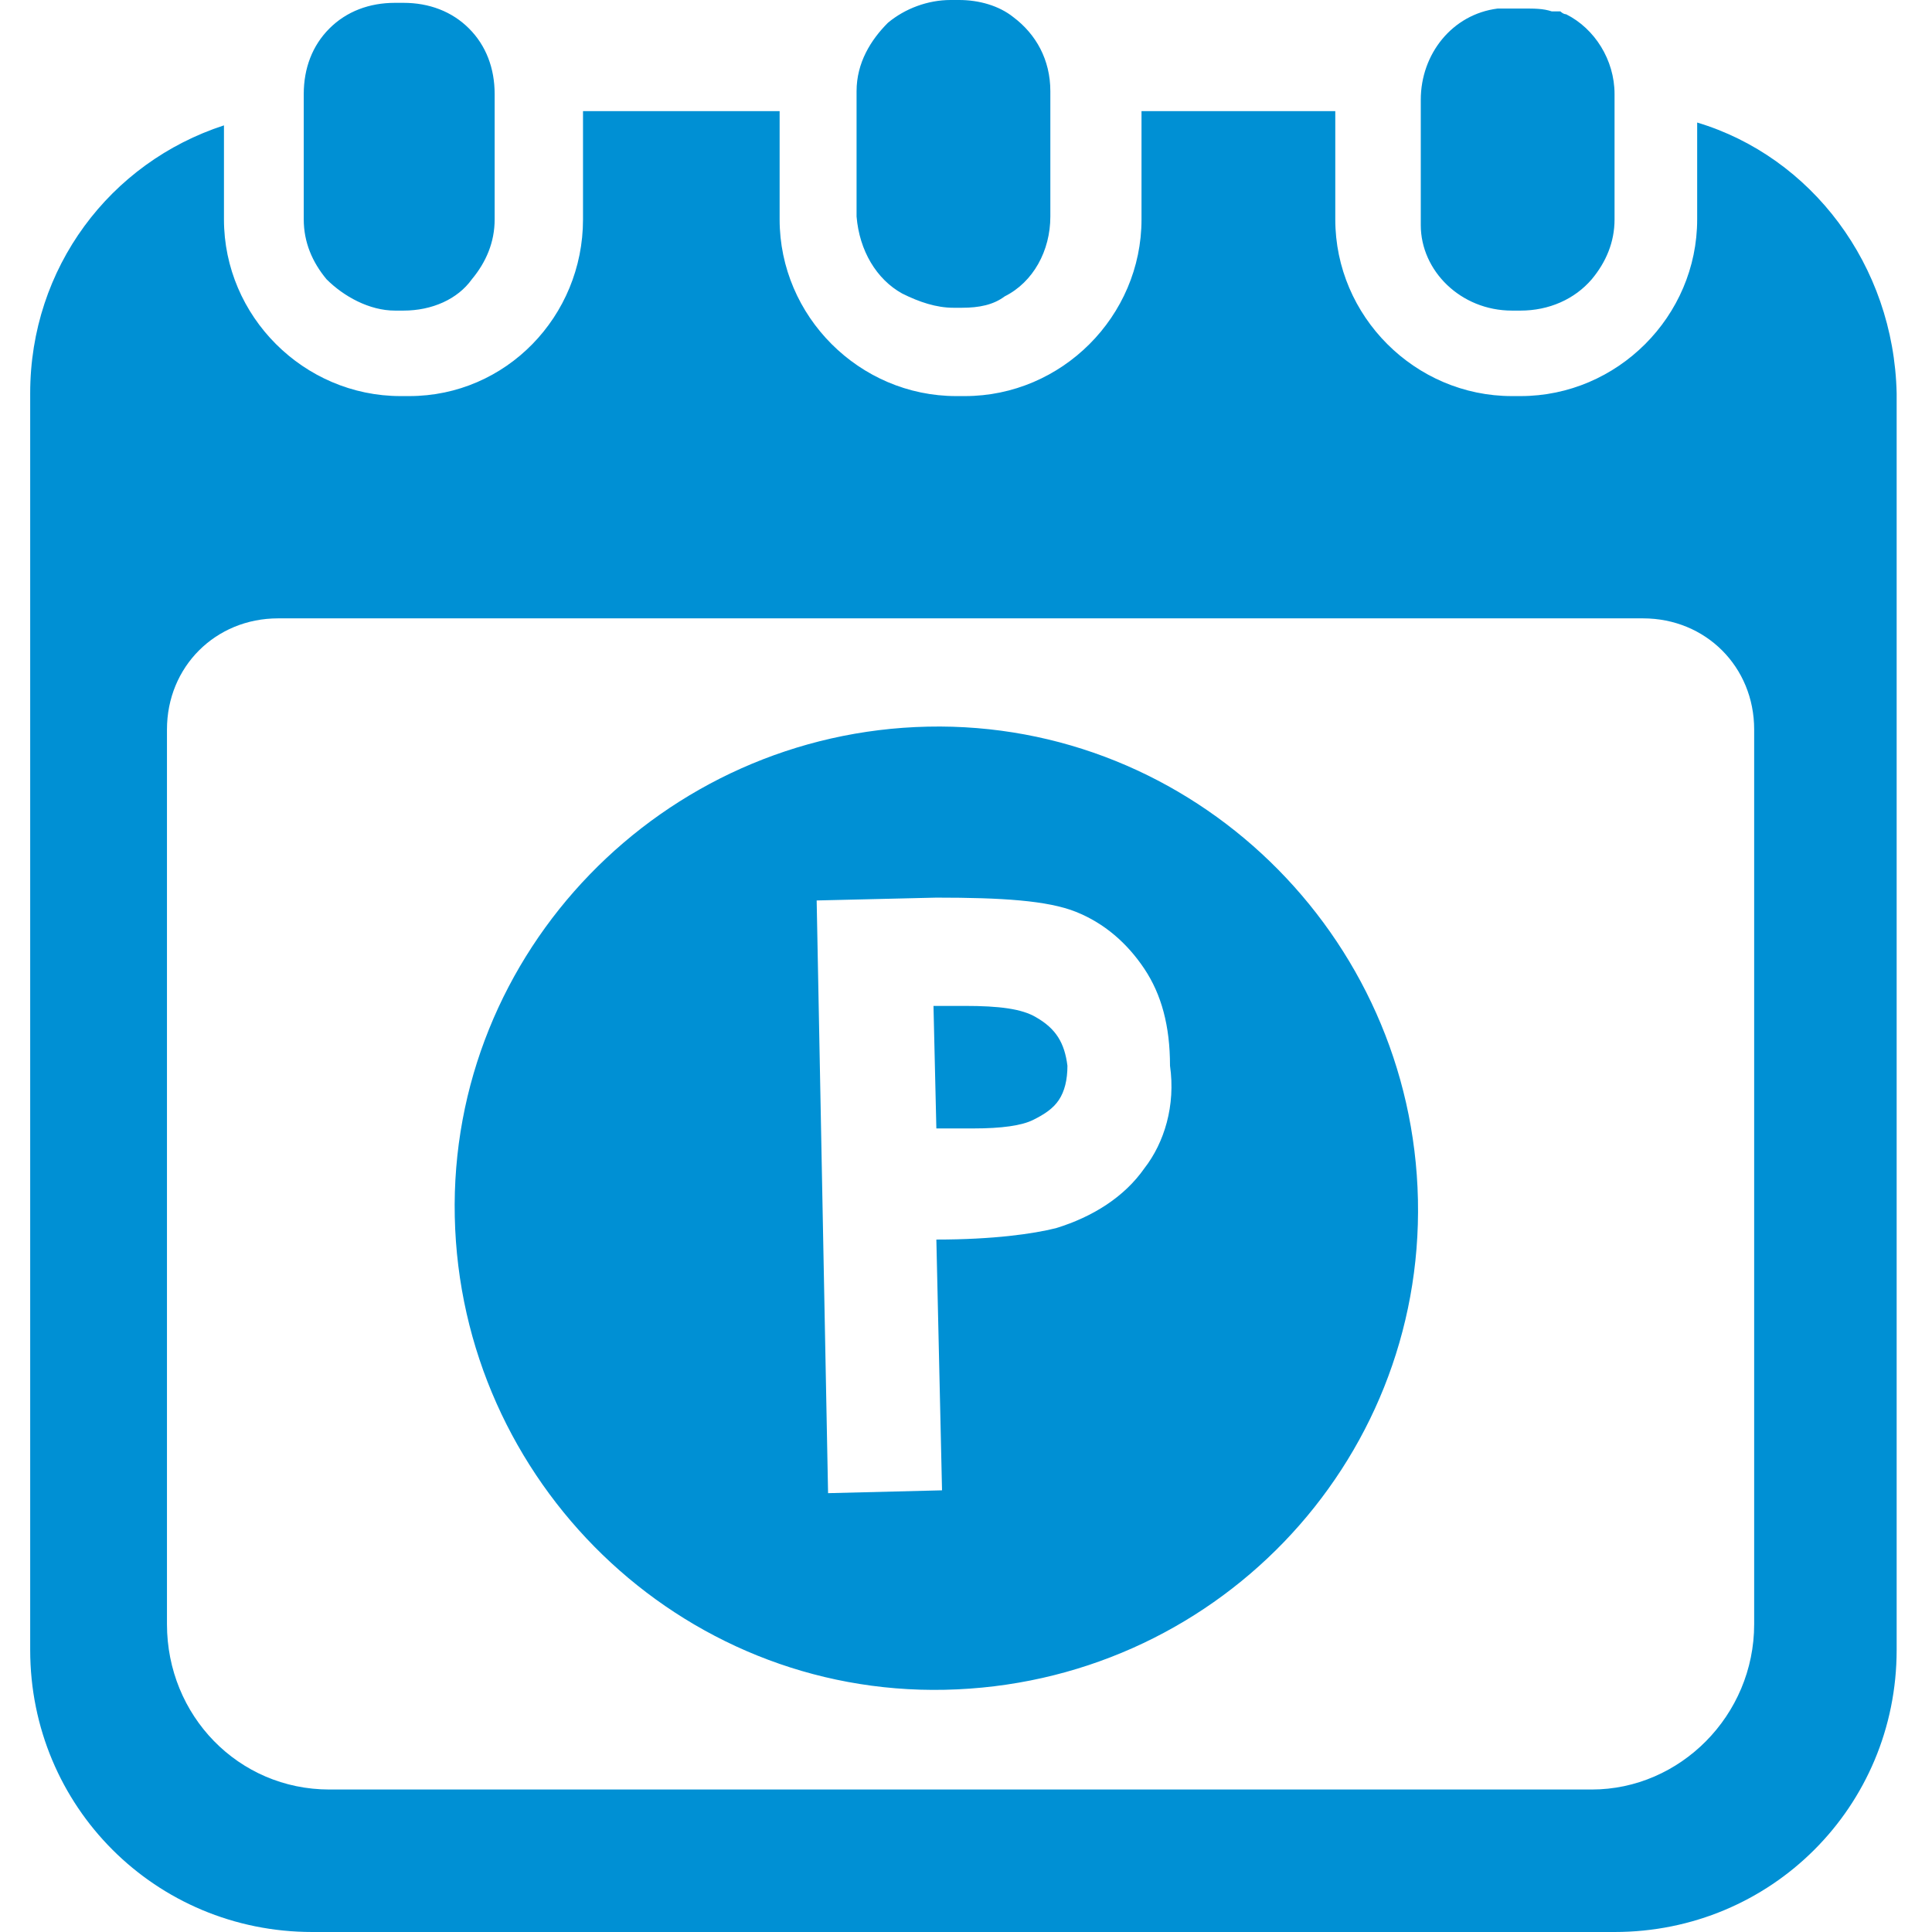 <?xml version="1.0" encoding="UTF-8"?>
<svg width="64px" height="64px" viewBox="0 0 64 64" version="1.1" xmlns="http://www.w3.org/2000/svg" xmlns:xlink="http://www.w3.org/1999/xlink">
    <!-- Generator: Sketch 41.2 (35397) - http://www.bohemiancoding.com/sketch -->
    <title>icon-purview-day-blue</title>
    <desc>Created with Sketch.</desc>
    <defs></defs>
    <g id="member" stroke="none" stroke-width="1" fill="none" fill-rule="evenodd">
        <g id="icon-purview-day-blue" fill="#0090D4">
            <path d="M56.221,4.059 L56.221,7.268 C56.221,10.478 53.578,13.121 50.369,13.121 L50.086,13.121 C46.876,13.121 44.233,10.478 44.233,7.268 L44.233,3.681 L37.814,3.681 L37.814,7.268 C37.814,10.478 35.171,13.121 31.962,13.121 L31.678,13.121 C28.469,13.121 25.826,10.478 25.826,7.268 L25.826,3.681 L19.313,3.681 L19.313,7.268 C19.313,10.478 16.764,13.121 13.555,13.121 L13.271,13.121 C10.062,13.121 7.419,10.478 7.419,7.268 L7.419,4.153 C3.643,5.381 1,8.873 1,13.027 L1,54.655 C1,59.847 5.153,64 10.345,64 L53.484,64 C58.676,64 62.829,59.847 62.829,54.655 L62.829,13.027 C62.735,8.779 59.997,5.192 56.221,4.059 L56.221,4.059 Z M58.109,53.805 C58.109,56.826 55.655,59.28 52.729,59.28 L10.912,59.28 C7.891,59.28 5.531,56.826 5.531,53.805 L5.531,24.165 C5.531,22.088 7.136,20.484 9.212,20.484 L54.428,20.484 C56.504,20.484 58.109,22.088 58.109,24.165 L58.109,53.805 Z M13.083,10.289 L13.366,10.289 C14.31,10.289 15.159,9.912 15.631,9.251 C16.103,8.684 16.386,8.024 16.386,7.268 L16.386,3.115 C16.386,2.265 16.103,1.51 15.537,0.944 C14.971,0.378 14.215,0.094 13.366,0.094 L13.083,0.094 C12.233,0.094 11.478,0.378 10.912,0.944 C10.345,1.51 10.062,2.265 10.062,3.115 L10.062,7.268 C10.062,8.024 10.345,8.684 10.817,9.251 C11.383,9.817 12.233,10.289 13.083,10.289 Z M29.885,9.723 C29.885,9.817 29.885,9.723 29.885,9.723 C30.451,10.006 31.018,10.195 31.584,10.195 L31.867,10.195 C32.434,10.195 32.906,10.1 33.283,9.817 C34.227,9.345 34.794,8.307 34.794,7.174 L34.794,3.021 C34.794,1.982 34.322,1.133 33.566,0.566 C33.094,0.189 32.434,0 31.773,0 L31.49,0 C30.735,0 29.979,0.283 29.413,0.755 C28.847,1.322 28.375,2.077 28.375,3.021 L28.375,7.174 C28.469,8.307 29.035,9.251 29.885,9.723 Z M50.086,10.289 L50.369,10.289 C51.313,10.289 52.162,9.912 52.729,9.251 C53.201,8.684 53.484,8.024 53.484,7.268 L53.484,3.115 C53.484,1.982 52.823,0.944 51.879,0.472 C51.785,0.472 51.69,0.378 51.69,0.378 C51.69,0.378 51.69,0.378 51.596,0.378 L51.501,0.378 L51.407,0.378 C51.124,0.283 50.841,0.283 50.463,0.283 L50.086,0.283 L49.614,0.283 C48.103,0.472 47.065,1.794 47.065,3.304 L47.065,7.457 C47.065,8.968 48.386,10.289 50.086,10.289 Z M46.971,39.74 C46.782,30.962 39.513,23.882 30.735,24.071 C21.956,24.26 14.876,31.528 15.065,40.307 C15.254,49.086 22.522,56.165 31.301,55.976 C40.174,55.788 47.159,48.519 46.971,39.74 Z M37.909,38.702 C37.248,39.646 36.209,40.307 34.982,40.684 C34.227,40.873 32.906,41.062 31.018,41.062 L31.206,49.369 L27.431,49.463 L27.053,29.829 L31.018,29.735 C33.189,29.735 34.699,29.829 35.643,30.206 C36.587,30.584 37.342,31.245 37.909,32.094 C38.475,32.944 38.758,33.982 38.758,35.304 C38.947,36.625 38.569,37.853 37.909,38.702 Z M34.322,33.699 C33.85,33.416 33.094,33.322 31.962,33.322 L30.923,33.322 L31.018,37.381 L32.245,37.381 C33.189,37.381 33.85,37.286 34.227,37.097 C34.605,36.909 34.888,36.72 35.077,36.437 C35.265,36.153 35.36,35.776 35.36,35.304 C35.265,34.549 34.982,34.077 34.322,33.699 Z" id="Combined-Shape"></path>
        </g>
    </g>
</svg>
